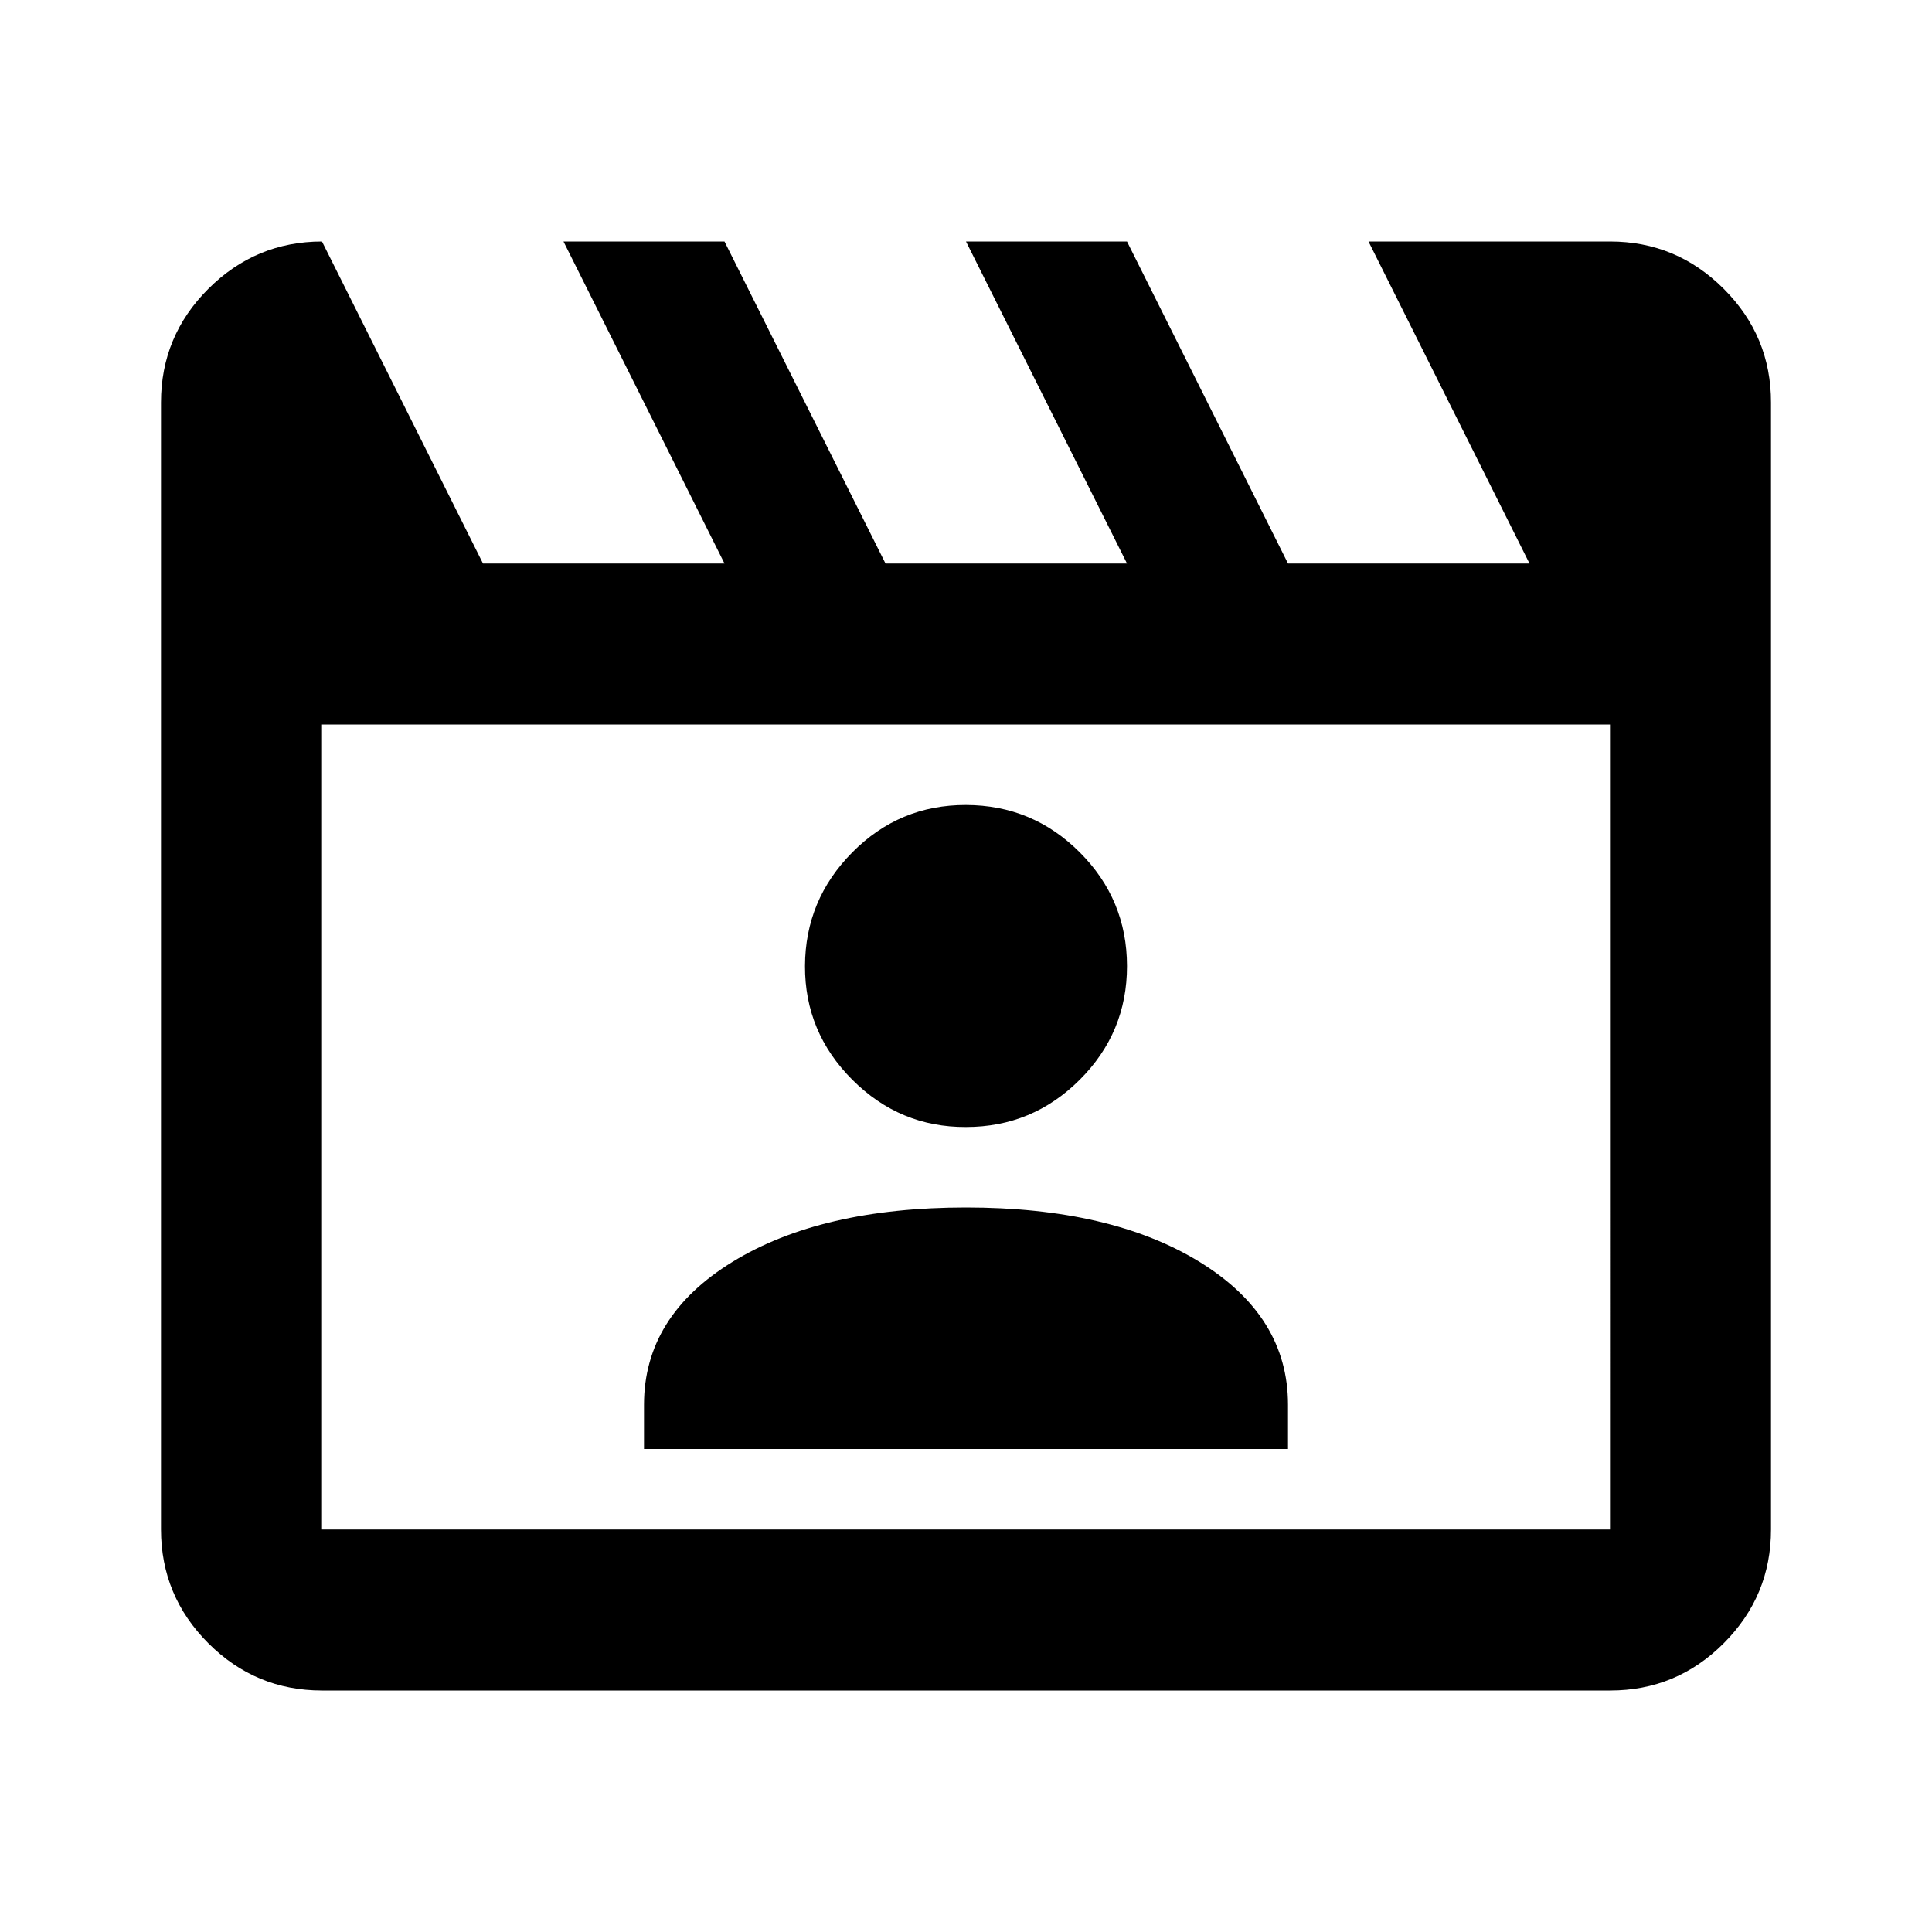 <svg xmlns="http://www.w3.org/2000/svg" viewBox="0 0 24 24" width="24" height="24"><path fill="currentColor" d="m4 3l2 4h3L7 3h2l2 4h3l-2-4h2l2 4h3l-2-4h3q.825 0 1.413.588T22 5v14q0 .825-.587 1.413T20 21H4q-.825 0-1.412-.587T2 19V5q0-.825.588-1.412T4 3m0 6v10h16V9zm0 0v10zm4 9h8v-.55q0-1.1-1.1-1.775T12 15t-2.9.675T8 17.45zm4-4q.825 0 1.413-.587T14 12t-.587-1.412T12 10t-1.412.588T10 12t.588 1.413T12 14"/></svg>